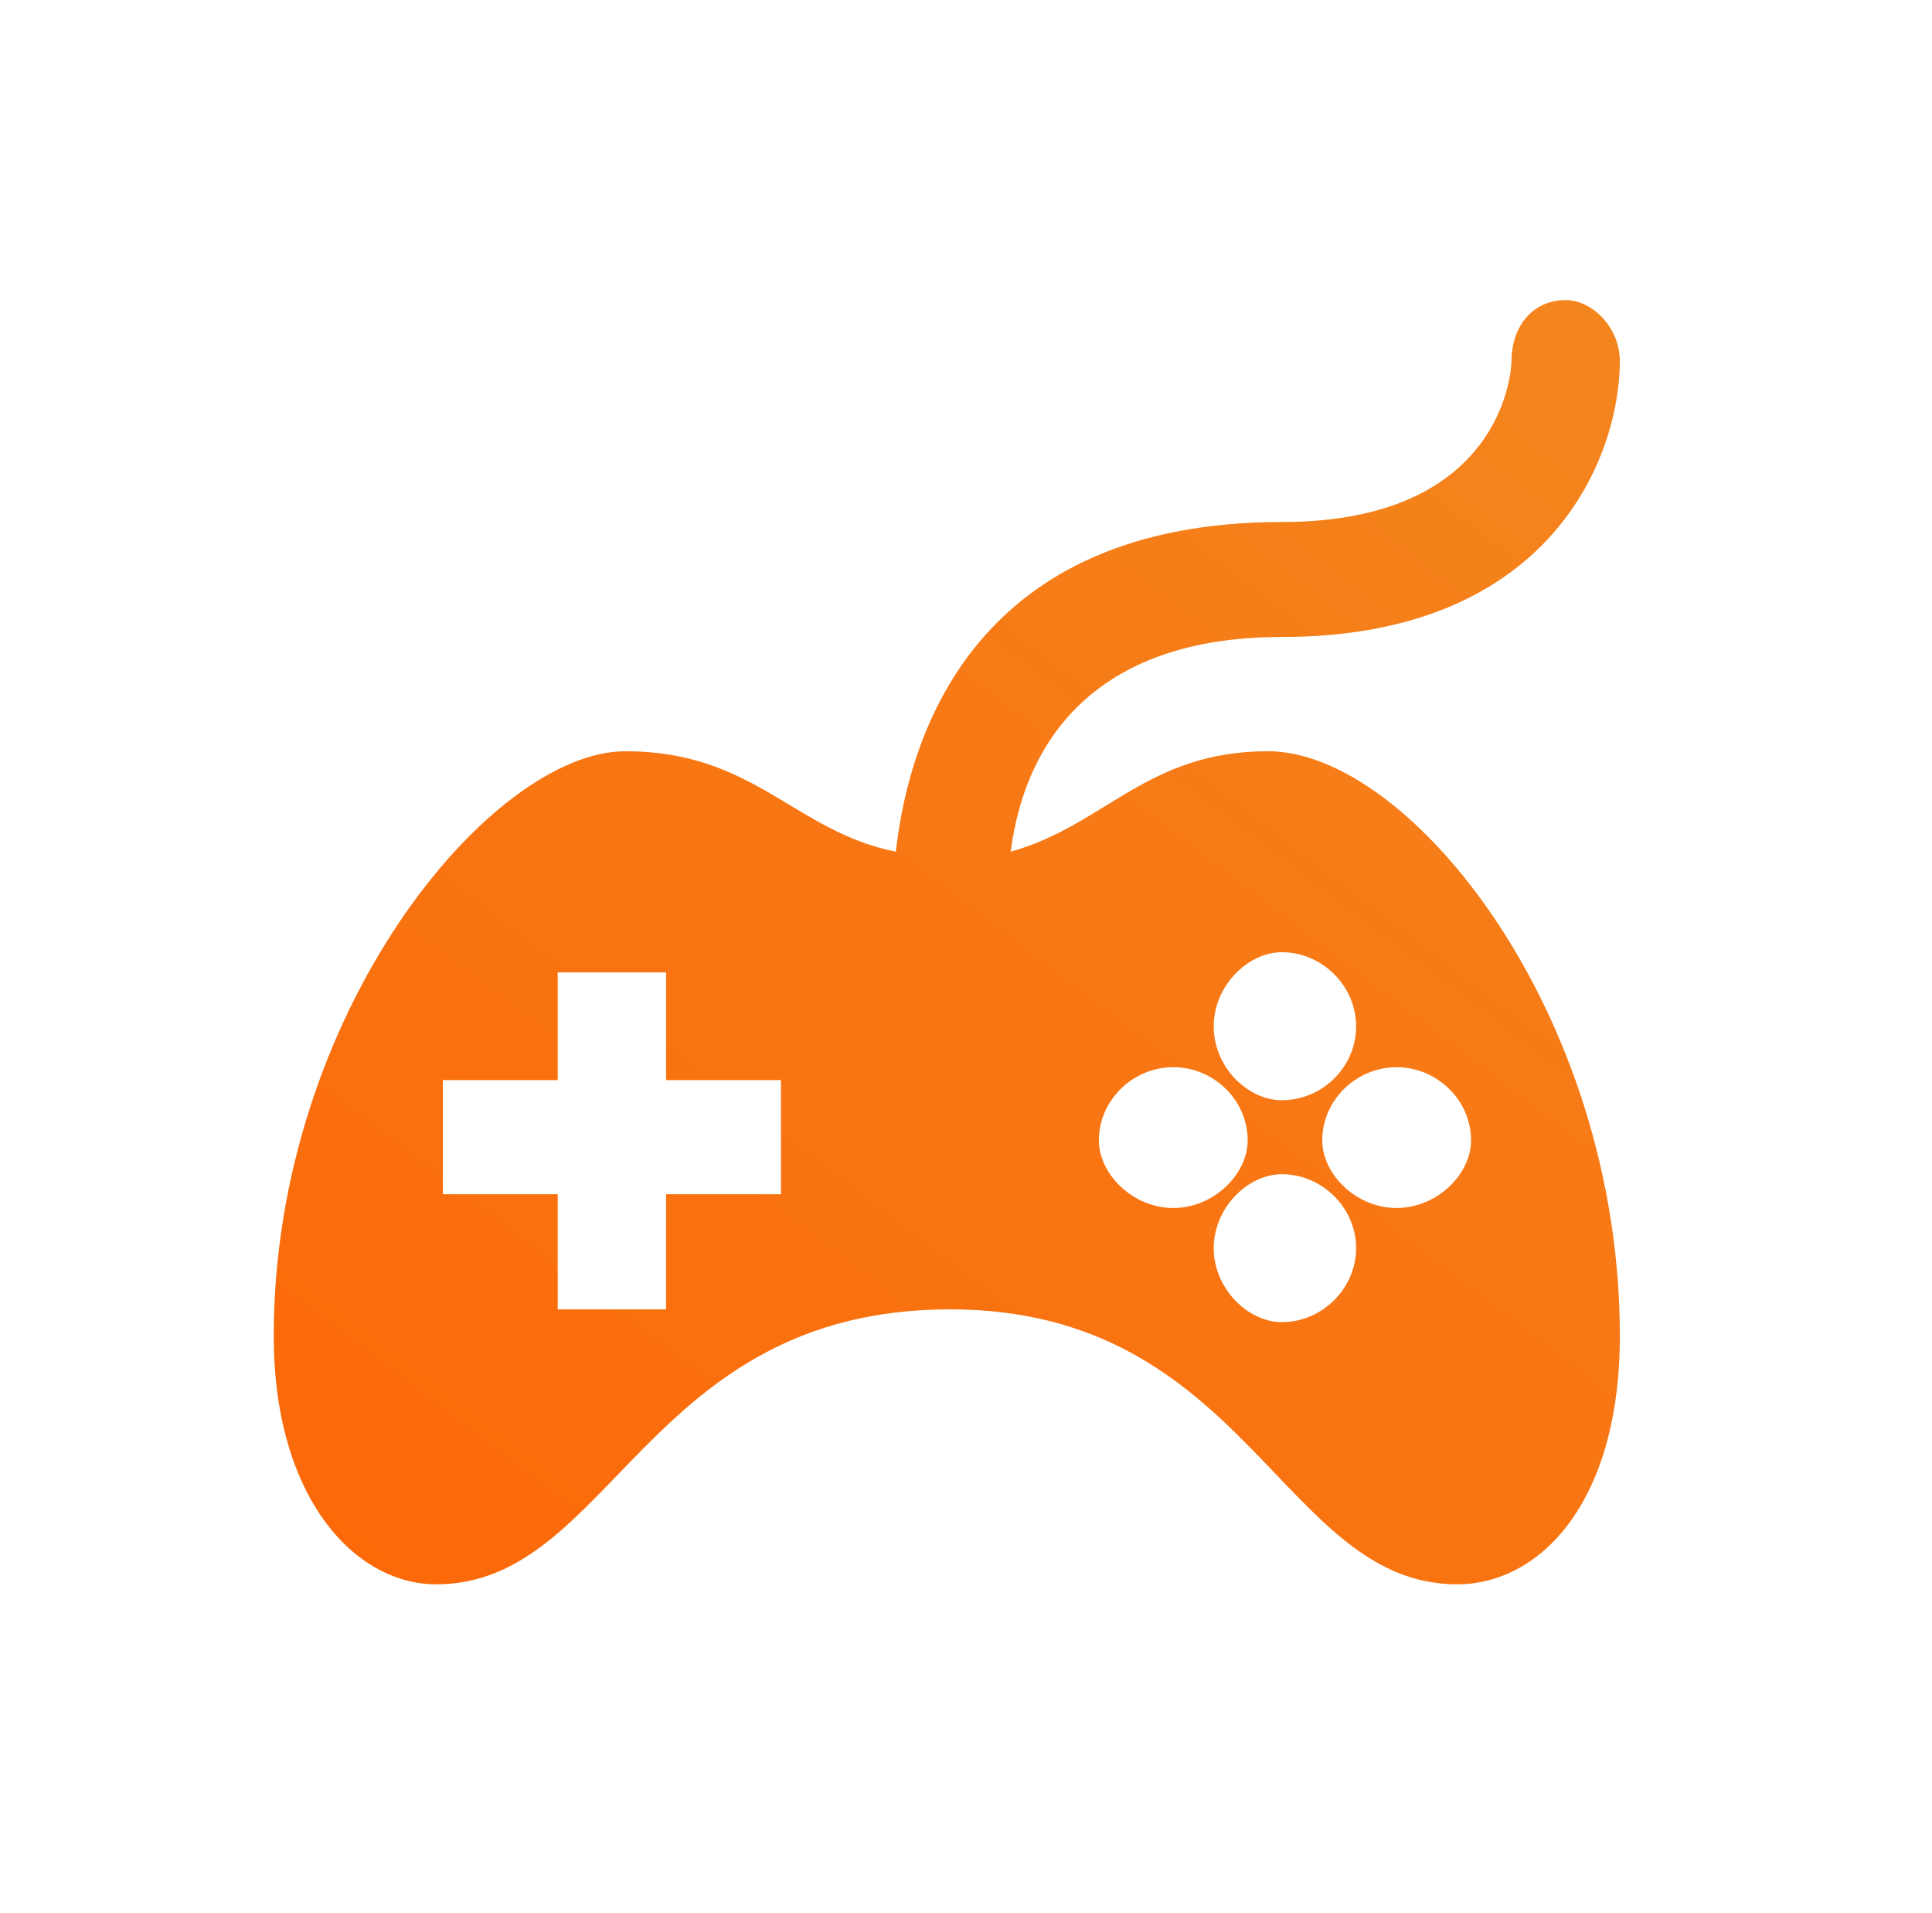 <svg width="101" height="100" viewBox="0 0 101 100" fill="none" xmlns="http://www.w3.org/2000/svg">
<path d="M66.288 39.266C59.947 39.266 57.781 43.131 52.838 44.516C53.553 38.885 57.11 33.294 67.01 33.294C81.135 33.294 84.681 23.794 84.681 18.878C84.681 17.116 83.241 15.685 81.85 15.685C80.075 15.685 79.016 17.116 79.016 18.878C79.016 19.216 78.678 27.285 67.01 27.285C51.103 27.285 47.553 38.172 46.831 44.516C41.547 43.466 39.431 39.266 32.703 39.266C25.644 39.266 14.31 52.969 14.31 69.825C14.31 78.272 18.538 82.81 22.81 82.81C31.988 82.81 33.763 68.438 49.666 68.438C65.225 68.438 67.01 82.81 76.178 82.81C80.45 82.81 84.681 78.606 84.681 69.825C84.681 52.969 73.728 39.266 66.288 39.266ZM67.01 49.772C69.125 49.772 70.894 51.538 70.894 53.641C70.894 55.785 69.125 57.506 67.01 57.506C65.225 57.506 63.45 55.781 63.45 53.641C63.453 51.541 65.225 49.772 67.01 49.772ZM40.828 62.422H34.822V68.441H29.156V62.422H23.15V56.456H29.156V50.825H34.822V56.456H40.828V62.422ZM57.447 59.606C57.447 57.506 59.225 55.781 61.341 55.781C63.453 55.781 65.225 57.506 65.225 59.606C65.225 61.372 63.453 63.141 61.341 63.141C59.225 63.141 57.447 61.375 57.447 59.606ZM67.01 69.106C65.225 69.106 63.45 67.341 63.45 65.241C63.45 63.141 65.222 61.375 67.01 61.375C69.125 61.375 70.894 63.141 70.894 65.241C70.894 67.341 69.125 69.106 67.01 69.106ZM76.903 59.606C76.903 61.372 75.125 63.141 73.013 63.141C70.894 63.141 69.125 61.375 69.125 59.606C69.125 57.506 70.894 55.781 73.013 55.781C75.125 55.785 76.903 57.506 76.903 59.606Z" fill="url(#paint0_linear_2982_55473)"/>
<defs>
<linearGradient id="paint0_linear_2982_55473" x1="88.2" y1="10.315" x2="4.277" y2="120.649" gradientUnits="userSpaceOnUse">
<stop stop-color="#F38820"/>
<stop offset="1" stop-color="#FF5C00"/>
</linearGradient>
</defs>
</svg>
